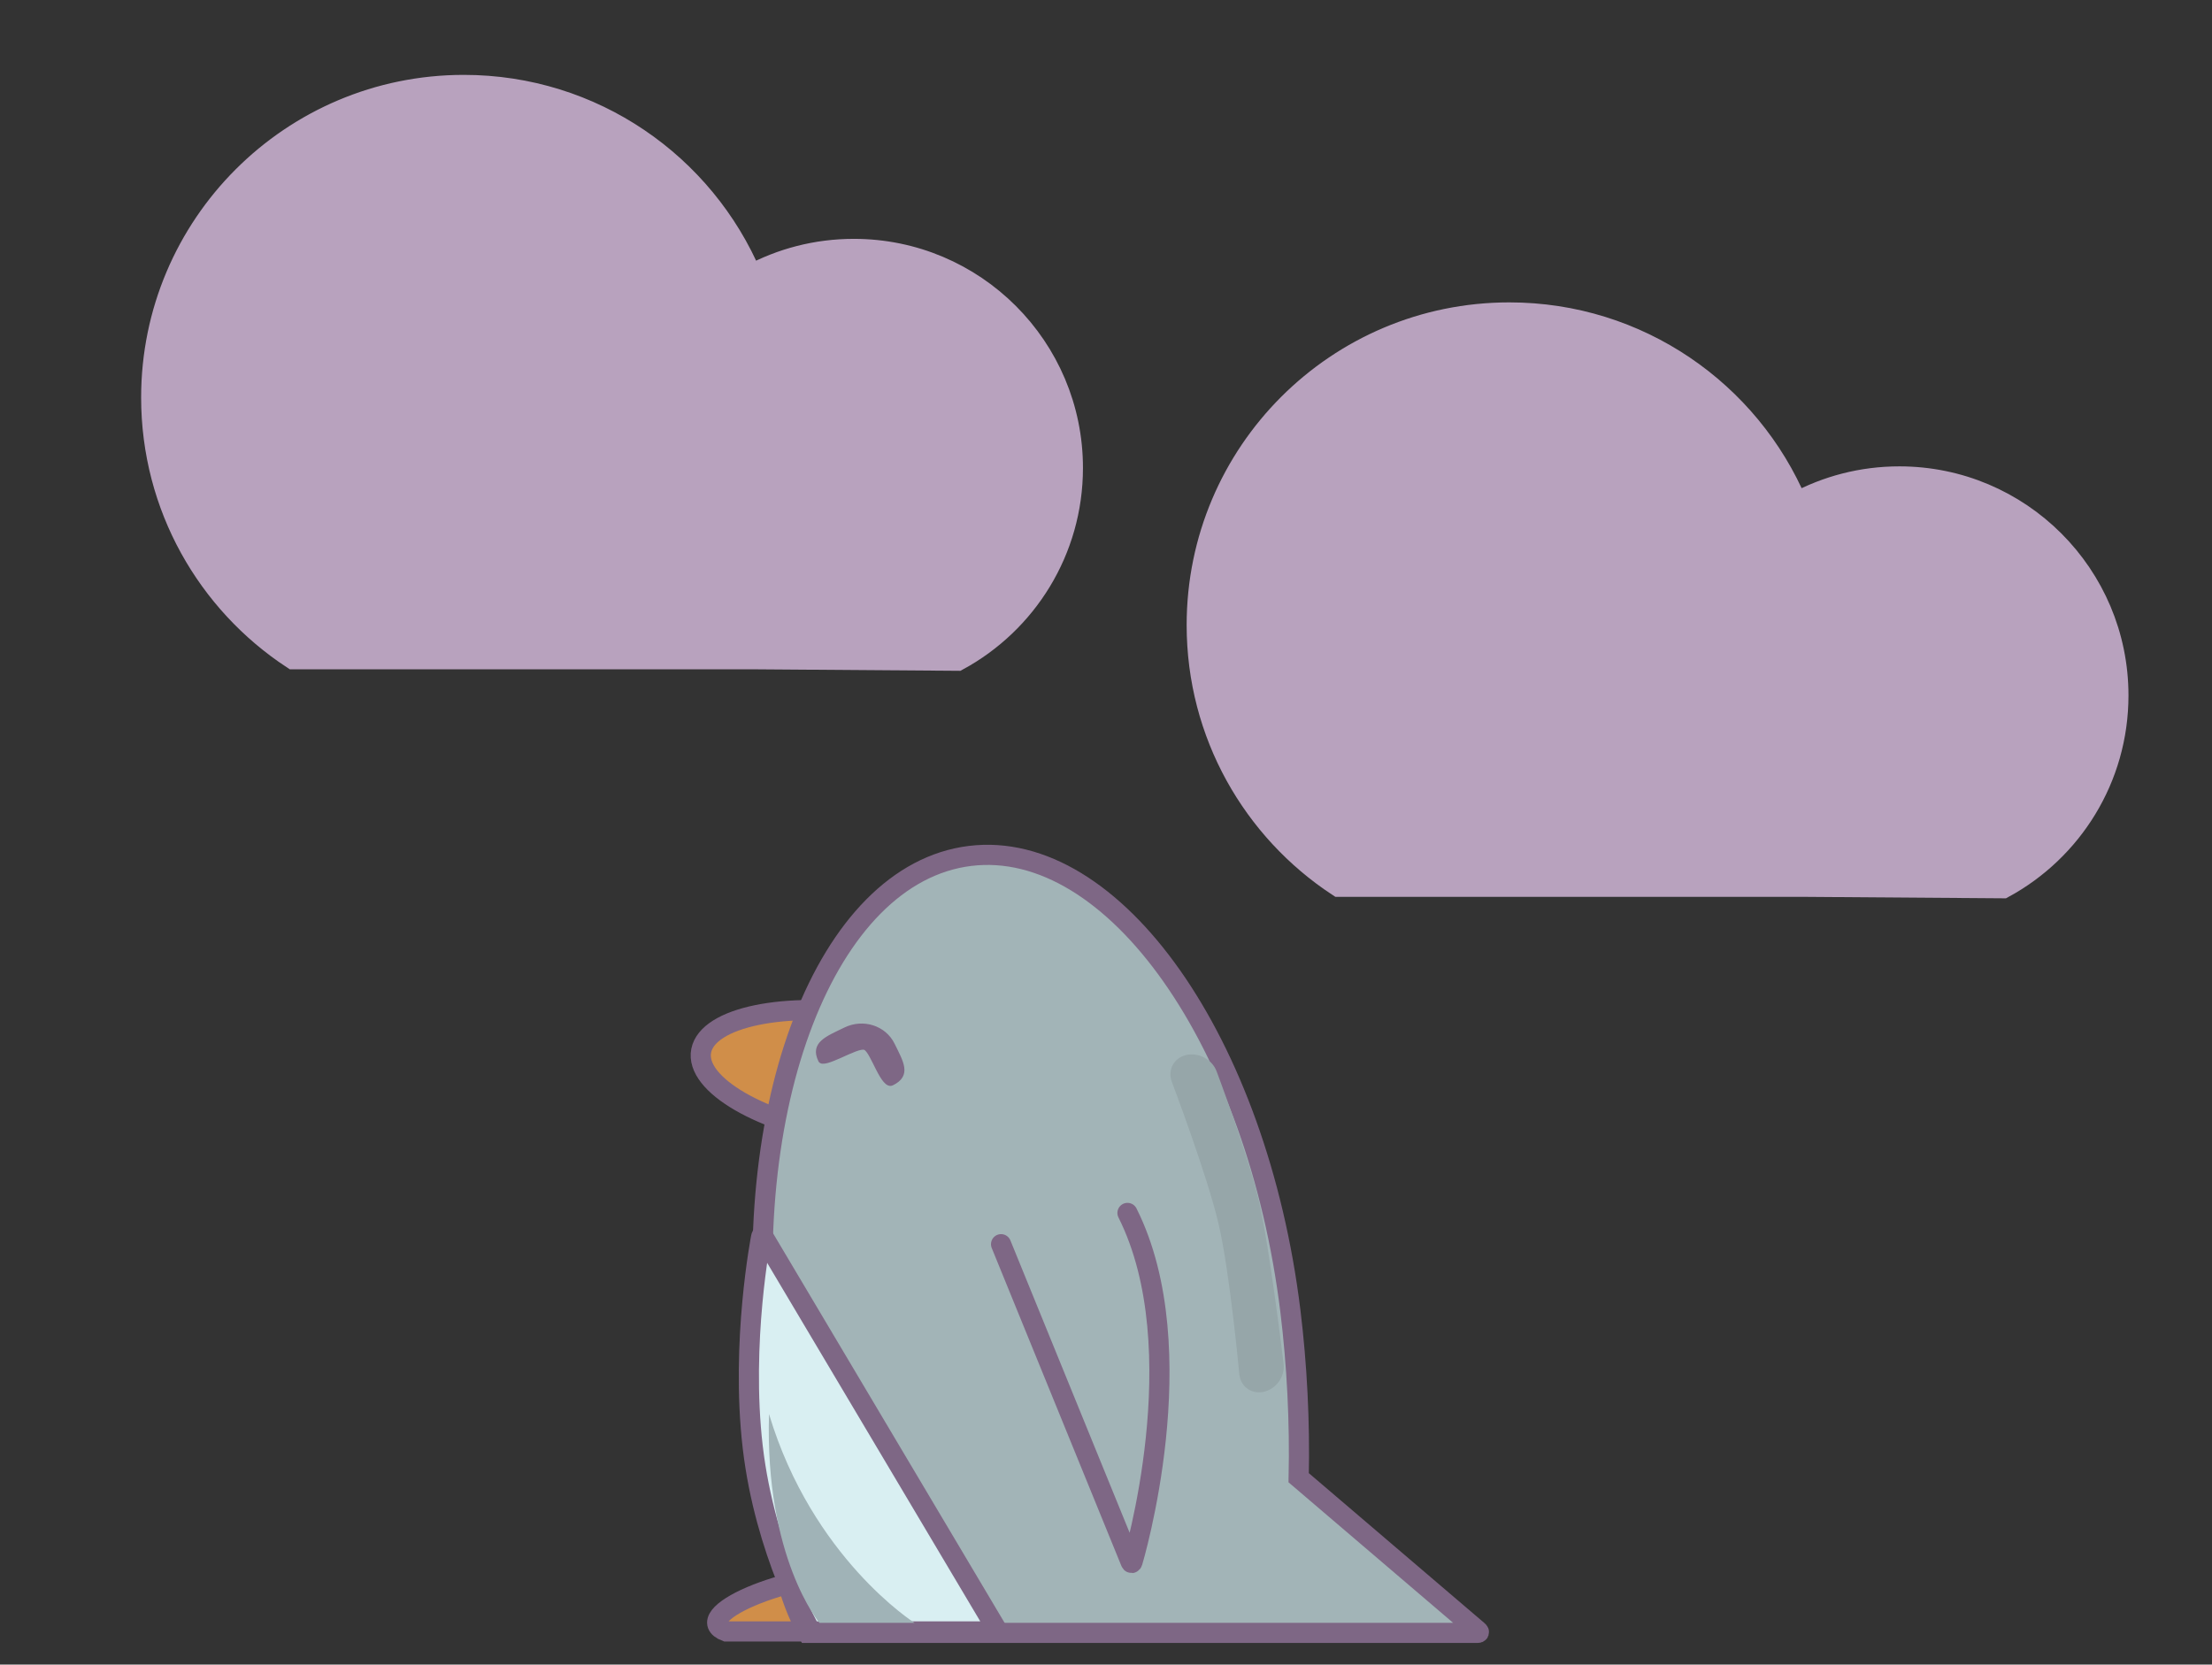 <?xml version="1.0" encoding="UTF-8"?>
<svg width="768px" height="578px" viewBox="0 0 768 578" version="1.1" xmlns="http://www.w3.org/2000/svg" xmlns:xlink="http://www.w3.org/1999/xlink" style="background: #FFFFFF;">
    <rect x="0" y="0" width="768" height="578" fill="#333333" stroke="none"/>
    <!-- Generator: Sketch 43.2 (39069) - http://www.bohemiancoding.com/sketch -->
    <title>804</title>
    <desc>Created with Sketch.</desc>
    <defs></defs>
    <g id="Page-1" stroke="none" stroke-width="1" fill="none" fill-rule="evenodd">
        <g id="804">
            <path d="M262.446,228.412 L101.818,228.412 C72.415,209.107 53,175.839 53,138.037 C53,78.37 101.37,30 161.037,30 C205.785,30 244.178,57.205 260.581,95.978 C271.251,90.212 283.467,86.938 296.447,86.938 C338.174,86.938 372,120.764 372,162.491 C372,191.178 356.011,216.132 332.459,228.925 L262.446,228.412 Z" id="Combined-Shape" stroke="#B8A2BE" stroke-width="8" fill="#B8A2BE"></path>
            <path d="M625.446,307.412 L464.818,307.412 C435.415,288.107 416,254.839 416,217.037 C416,157.37 464.37,109 524.037,109 C568.785,109 607.178,136.205 623.581,174.978 C634.251,169.212 646.467,165.938 659.447,165.938 C701.174,165.938 735,199.764 735,241.491 C735,270.178 719.011,295.132 695.459,307.925 L625.446,307.412 Z" id="Combined-Shape-Copy" stroke="#B8A2BE" stroke-width="8" fill="#B8A2BE"></path>
            <path d="M314.618,566.5 C314.618,556.816 308.771,546 303.103,546 C271.49,546 238.606,561.457 252.118,566.5 L314.618,566.5 Z" id="Oval-2-Copy-17" stroke="#7E6785" stroke-width="7" fill="#D08E49"></path>
            <path d="M287.933,392.019 C315.031,407.645 342.131,412.114 348.463,402.001 C354.794,391.887 337.96,371.021 310.863,355.395 C283.765,339.768 256.665,335.299 250.333,345.413 C244.001,355.527 260.835,376.393 287.933,392.019 Z" id="Oval-2-Copy-15" stroke="#7E6785" stroke-width="7" fill="#D08E49" transform="translate(299.398, 373.707) rotate(-21) translate(-299.398, -373.707) "></path>
            <path d="M429.571,567 L280.5,567 C265.67,540.12 271.772,515.573 267.096,477.486 C255.624,384.057 286.827,303.345 336.789,297.21 C386.751,291.075 436.554,361.842 448.025,455.271 C450.294,473.75 451.335,493.906 450.899,513.125 L513.243,566.354 C513.66,566.709 513.553,567 513,567 L429.571,567 Z" id="Combined-Shape-Copy-7" stroke="#7E6785" stroke-width="7" fill="#A2B4B7"></path>
            <path d="M305.08,380.432 C312.105,380.432 311.44,374.966 311.44,368.224 C311.44,361.482 305.745,356.016 298.72,356.016 C291.695,356.016 286,355.378 286,362.12 C286,365.104 300.047,363.051 301.9,365.172 C303.753,367.293 301.164,380.432 305.08,380.432 Z" id="Oval-3-Copy-7" stroke="#7E6785" fill="#7E6785" transform="translate(298.729, 368.216) rotate(-26) translate(-298.729, -368.216) "></path>
            <path d="M368.351,427.186 C368.351,422.768 371.902,418.728 376.286,418.181 C376.286,418.181 407.439,414 423.635,414 C439.831,414 480.404,418.364 480.404,418.364 C484.793,418.818 488.351,422.777 488.351,427.186 L488.351,427.186 C488.351,431.604 484.806,434.721 480.415,434.162 C480.415,434.162 445.723,429.441 428.281,429.441 C410.839,429.441 376.289,434.159 376.289,434.159 C371.905,434.726 368.351,431.595 368.351,427.186 L368.351,427.186 Z" id="Rectangle-3-Copy" fill="#96A6A9" transform="translate(428.351, 424.113) rotate(77) translate(-428.351, -424.113) "></path>
            <path d="M264.28,429.447 C264.38,428.908 264.69,428.854 264.975,429.334 L346.5,566.501 L281.5,566.501 C281.5,566.501 265.592,538.946 261.344,502.47 C257.095,465.995 264.28,429.447 264.28,429.447 Z" id="Path-8-Copy-7" stroke="#7E6785" stroke-width="7" fill="#D9EFF2"></path>
            <path d="M339.877,437.073 L403.343,537.913 C403.638,538.382 403.925,538.323 403.983,537.772 C403.983,537.772 413.017,461.489 381.217,418.761" id="Path-9-Copy-4" stroke="#7E6785" stroke-width="7" stroke-linecap="round" transform="translate(372.523, 478.495) rotate(10) translate(-372.523, -478.495) "></path>
            <path d="M317.5,563.5 L284.5,563.5 C284.5,563.5 265.5,541 267,491 C282,541 317.5,563.5 317.5,563.5 Z" id="Path-8-Copy-3" fill="#A0B3B7"></path>
        </g>
    </g>
</svg>